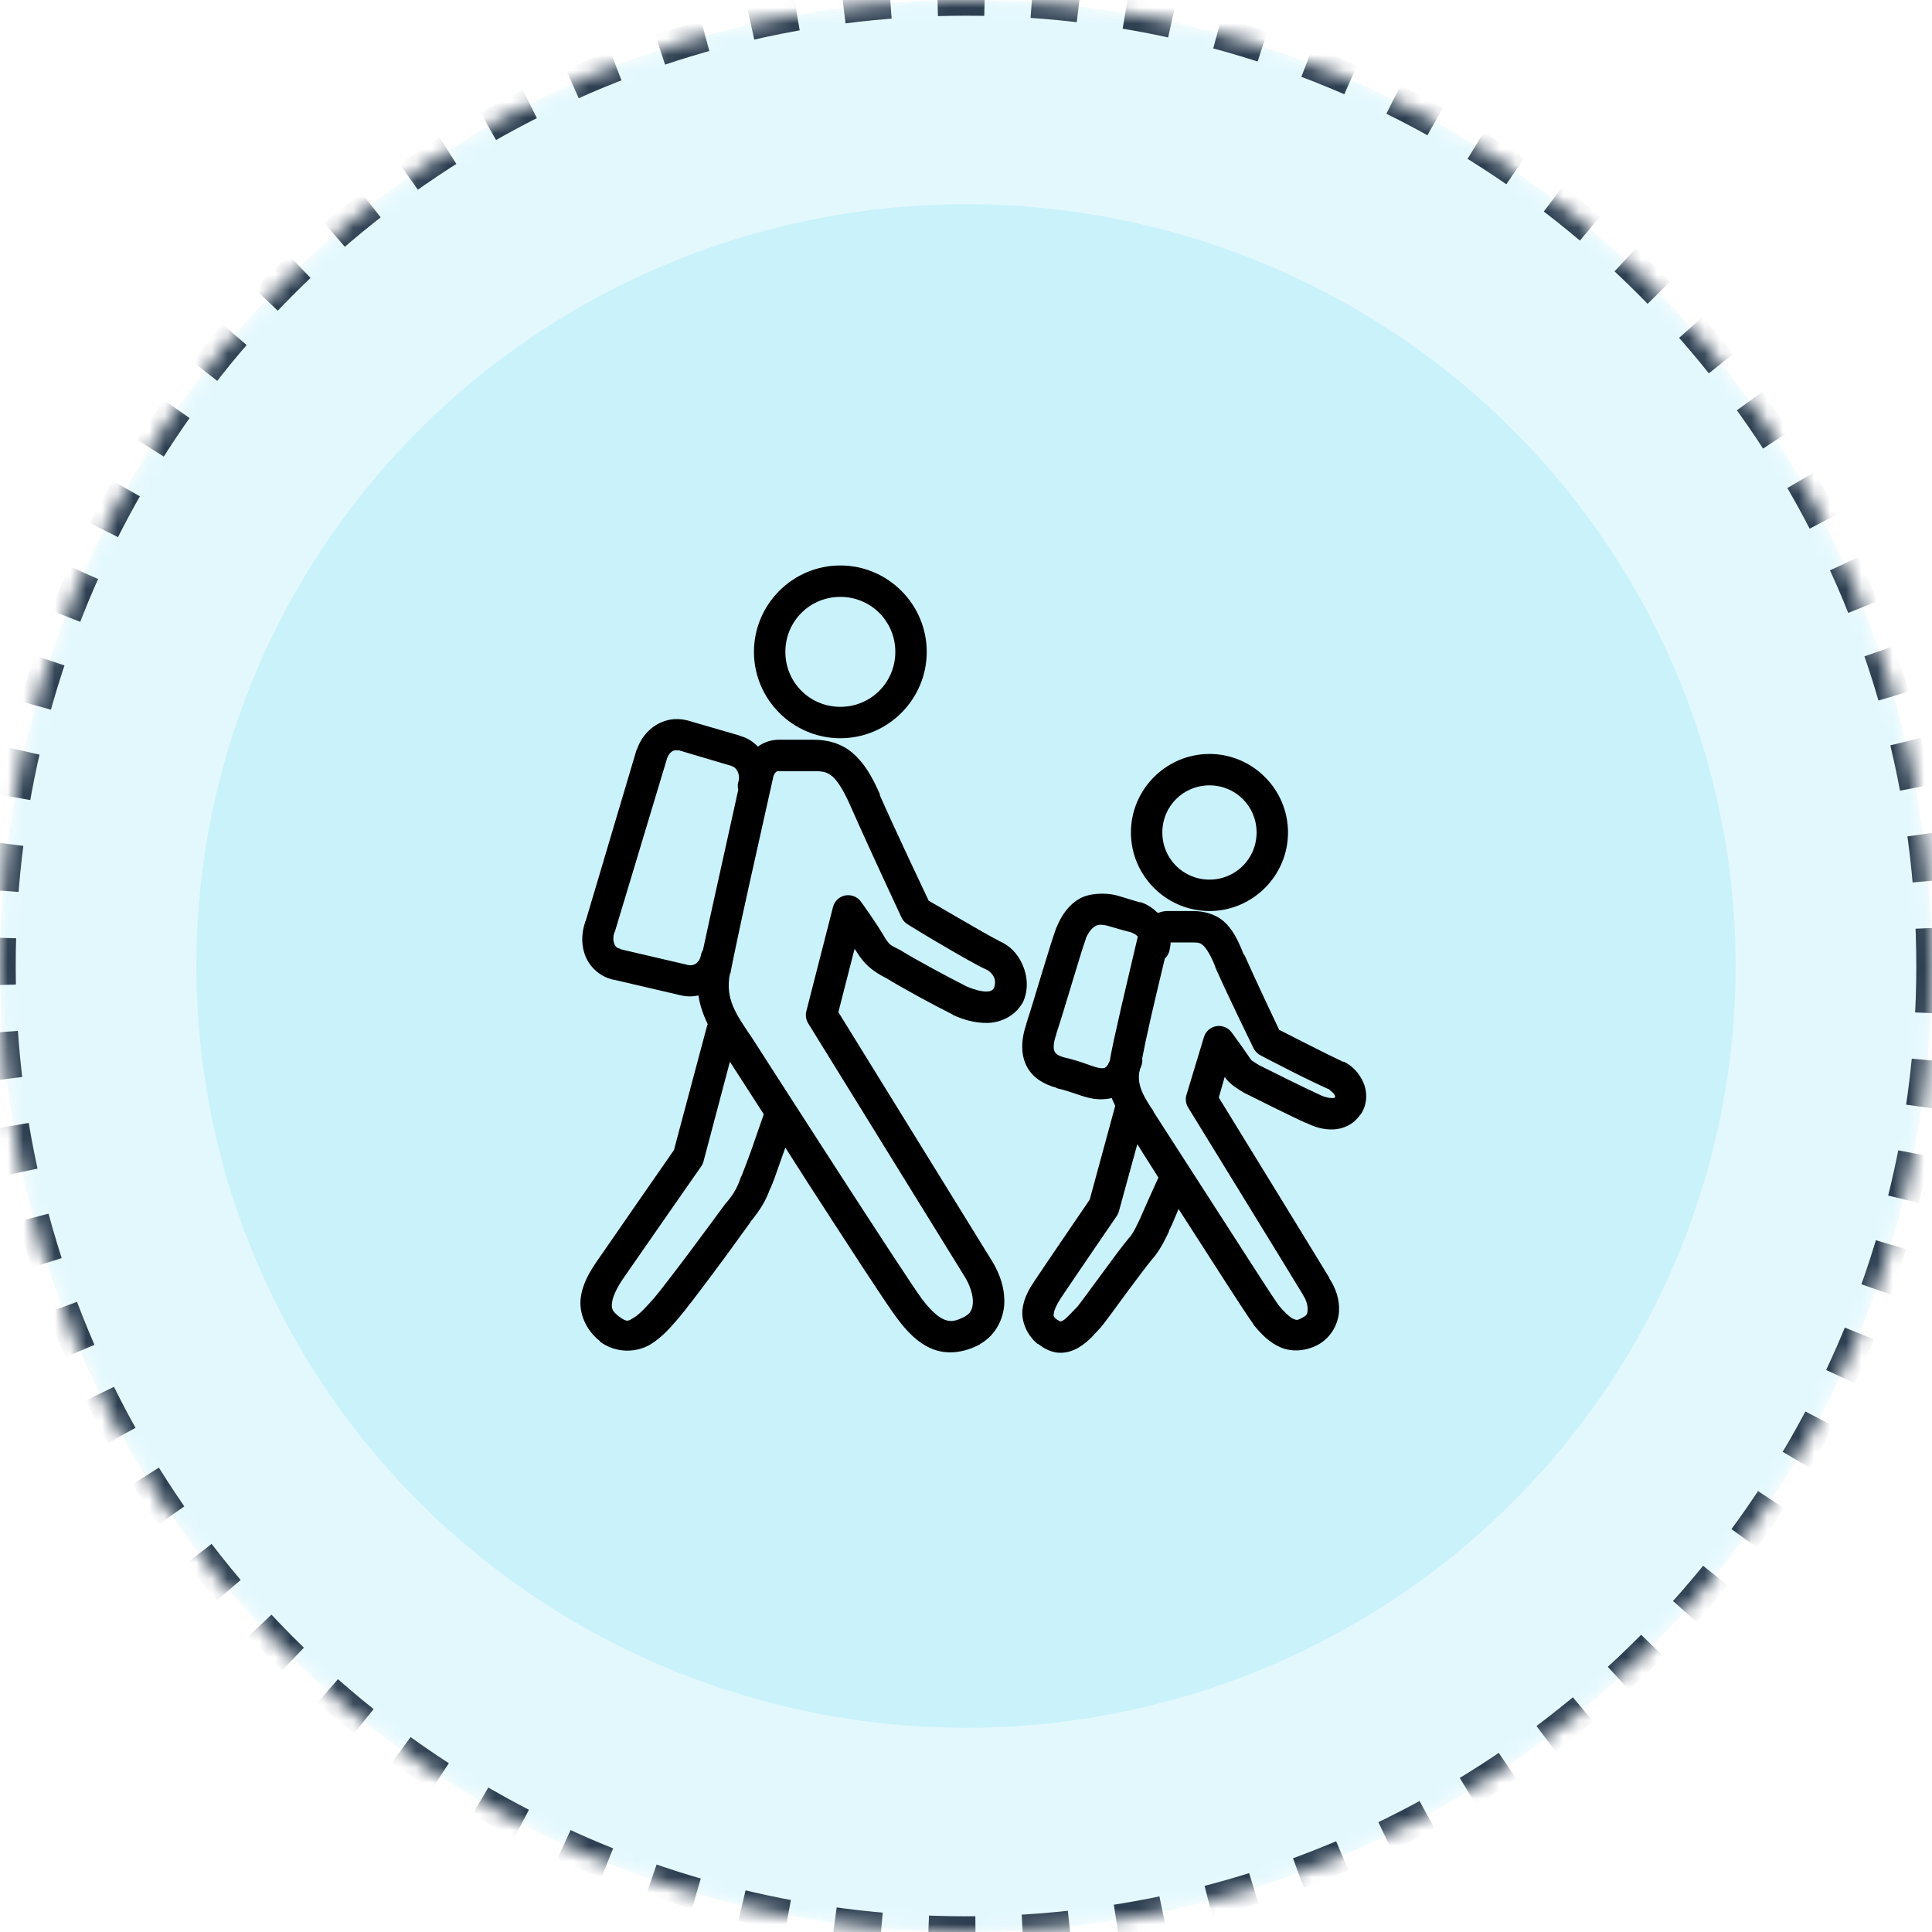 <?xml version="1.0" encoding="UTF-8"?>
<svg width="123px" height="123px" viewBox="0 0 123 123" version="1.1" xmlns="http://www.w3.org/2000/svg" xmlns:xlink="http://www.w3.org/1999/xlink">
    <title>Group 41</title>
    <defs>
        <circle id="path-1" cx="61.5" cy="61.5" r="61.5"></circle>
        <mask id="mask-2" maskContentUnits="userSpaceOnUse" maskUnits="objectBoundingBox" x="0" y="0" width="123" height="123" fill="white">
            <use xlink:href="#path-1"></use>
        </mask>
    </defs>
    <g id="Symbols" stroke="none" stroke-width="1" fill="none" fill-rule="evenodd">
        <g id="our-mission" transform="translate(-876, -643)">
            <g id="Group-41" transform="translate(876, 643)">
                <use id="Oval" stroke="#2C3E50" mask="url(#mask-2)" stroke-width="2" fill-opacity="0.11" fill="#00C2F3" stroke-dasharray="3" xlink:href="#path-1"></use>
                <ellipse id="Oval" fill-opacity="0.11" fill="#00C2F3" cx="61.5" cy="61.5" rx="49" ry="48.5"></ellipse>
                <g id="icons8-students" transform="translate(36, 36)" fill="#000000" fill-rule="nonzero">
                    <path d="M17.5,0 C14.473,0 12,2.473 12,5.5 C12,8.527 14.473,11 17.5,11 C20.527,11 23,8.527 23,5.5 C23,2.473 20.527,0 17.5,0 Z M17.5,2 C19.445,2 21,3.555 21,5.5 C21,7.445 19.445,9 17.5,9 C15.555,9 14,7.445 14,5.5 C14,3.555 15.555,2 17.5,2 Z M7.156,9.781 C6.004,9.742 4.941,10.551 4.562,11.688 C4.551,11.699 4.543,11.707 4.531,11.719 L1.281,22.656 L1.25,22.656 C1.242,22.676 1.258,22.699 1.25,22.719 C0.992,23.477 1.004,24.289 1.312,24.969 C1.629,25.656 2.262,26.203 3.062,26.375 C3.07,26.379 3.082,26.371 3.094,26.375 L7.375,27.375 C7.75,27.457 8.113,27.453 8.469,27.375 C8.559,28.055 8.805,28.672 9.062,29.219 C9.051,29.23 9.043,29.238 9.031,29.25 L6.906,37.219 C6.809,37.359 3.062,42.754 1.969,44.344 C1.531,44.996 1.078,45.738 0.969,46.656 C0.859,47.574 1.27,48.656 2.188,49.375 C2.188,49.387 2.188,49.395 2.188,49.406 C3.254,50.207 4.582,50.094 5.406,49.594 C6.23,49.094 6.785,48.383 7.156,47.969 C7.594,47.465 8.504,46.262 9.469,44.969 C10.414,43.707 11.328,42.422 11.75,41.844 C11.758,41.832 11.766,41.797 11.781,41.781 C12.387,41.059 12.773,40.395 13,39.75 C13.008,39.73 13.023,39.707 13.031,39.688 C13.039,39.668 13.055,39.645 13.062,39.625 C13.145,39.445 13.211,39.27 13.312,39 C13.434,38.676 13.566,38.266 13.719,37.844 C13.82,37.559 13.898,37.348 14,37.062 C14.609,38.008 14.723,38.207 15.375,39.219 C17.891,43.109 20.371,46.941 21.094,47.906 C21.738,48.77 22.426,49.496 23.344,49.875 C24.262,50.254 25.352,50.137 26.375,49.594 C26.387,49.582 26.395,49.574 26.406,49.562 C27.406,48.992 27.902,47.941 27.938,46.969 C27.973,45.996 27.645,45.074 27.156,44.281 C26.367,43 17.777,29.086 17.375,28.438 L18.406,24.406 C18.535,24.609 18.633,24.719 18.719,24.875 C18.746,24.918 18.777,24.961 18.812,25 C19.133,25.43 19.57,25.836 20.375,26.25 C20.402,26.266 20.41,26.266 20.438,26.281 C21.348,26.848 23.434,27.984 24.656,28.594 C24.668,28.605 24.676,28.613 24.688,28.625 C25.336,28.922 26.09,29.141 26.875,29.125 C27.66,29.109 28.57,28.727 29.062,27.906 C29.086,27.875 29.105,27.844 29.125,27.812 C29.504,26.977 29.406,26.102 29.094,25.406 C28.789,24.723 28.293,24.184 27.594,23.906 C27.586,23.902 27.602,23.879 27.594,23.875 C27.59,23.875 27.566,23.875 27.562,23.875 C27.273,23.742 26.004,23.016 24.906,22.375 C23.965,21.824 23.363,21.484 23.125,21.344 C23,21.078 21.055,16.992 20,14.594 L20.031,14.594 C19.504,13.383 18.988,12.543 18.281,11.938 C17.574,11.332 16.695,11.094 15.812,11.094 L13.594,11.094 C13.055,11.094 12.598,11.281 12.25,11.531 C11.941,11.215 11.566,10.965 11.094,10.844 L11.031,10.812 L7.688,9.844 C7.676,9.844 7.668,9.844 7.656,9.844 C7.488,9.801 7.32,9.785 7.156,9.781 Z M7.156,11.75 L10.531,12.75 C10.551,12.762 10.574,12.773 10.594,12.781 C10.883,12.844 11.121,13.285 11.031,13.688 C10.961,13.879 10.949,14.086 11,14.281 C10.641,15.895 10.223,17.824 9.75,19.938 C9.316,21.875 8.984,23.41 8.75,24.5 C8.746,24.512 8.723,24.52 8.719,24.531 C8.672,24.621 8.641,24.715 8.625,24.812 C8.523,25.32 8.16,25.516 7.812,25.438 L3.531,24.438 C3.52,24.426 3.512,24.418 3.5,24.406 C3.312,24.367 3.207,24.305 3.125,24.125 C3.043,23.945 3.008,23.668 3.125,23.344 C3.137,23.324 3.148,23.301 3.156,23.281 L6.469,12.281 C6.637,11.84 6.902,11.719 7.156,11.781 L7.156,11.75 Z M41,12 C38.25,12 36,14.25 36,17 C36,19.75 38.25,22 41,22 C43.75,22 46,19.75 46,17 C46,14.25 43.75,12 41,12 Z M13.594,13.094 L15.812,13.094 C16.43,13.094 16.684,13.168 17,13.438 C17.316,13.707 17.715,14.316 18.188,15.406 C19.297,17.93 21.406,22.438 21.406,22.438 C21.492,22.605 21.621,22.746 21.781,22.844 C21.781,22.844 22.789,23.473 23.906,24.125 C25.023,24.777 26.156,25.441 26.781,25.719 C26.801,25.73 26.824,25.742 26.844,25.75 C26.922,25.781 27.168,25.965 27.281,26.219 C27.383,26.441 27.359,26.676 27.281,26.906 C27.188,27.035 27.109,27.117 26.812,27.125 C26.492,27.133 25.996,27 25.562,26.812 C25.547,26.805 25.52,26.789 25.5,26.781 C24.324,26.191 22.137,25 21.438,24.562 C21.406,24.539 21.375,24.52 21.344,24.5 C20.602,24.129 20.676,24.168 20.406,23.812 C19.82,22.789 18.812,21.406 18.812,21.406 C18.586,21.09 18.195,20.938 17.812,21.008 C17.43,21.082 17.125,21.371 17.031,21.75 L15.344,28.344 C15.266,28.605 15.301,28.887 15.438,29.125 C15.438,29.125 24.645,44.023 25.438,45.312 C25.75,45.82 25.953,46.453 25.938,46.906 C25.922,47.344 25.801,47.59 25.438,47.812 C24.762,48.172 24.453,48.148 24.094,48 C23.734,47.852 23.242,47.426 22.688,46.688 C22.211,46.055 19.574,42.012 17.062,38.125 C14.551,34.238 12.094,30.414 11.75,29.875 C11.738,29.863 11.73,29.855 11.719,29.844 C10.906,28.621 10.148,27.598 10.469,26 C10.48,25.988 10.488,25.98 10.5,25.969 C10.578,25.504 11.102,23.012 11.688,20.375 C12.27,17.766 12.898,14.934 13.25,13.375 C13.25,13.375 13.277,13.352 13.281,13.344 C13.281,13.336 13.281,13.32 13.281,13.312 C13.297,13.285 13.297,13.273 13.344,13.219 C13.418,13.129 13.426,13.094 13.594,13.094 Z M41,14 C42.668,14 44,15.332 44,17 C44,18.668 42.668,20 41,20 C39.332,20 38,18.668 38,17 C38,15.332 39.332,14 41,14 Z M33.875,20.906 C33.457,20.938 33.07,21.02 32.719,21.219 C32.02,21.621 31.582,22.281 31.281,23 C31.27,23.02 31.258,23.043 31.25,23.062 C30.801,24.293 29.824,27.707 29.344,29.156 C29.34,29.164 29.348,29.18 29.344,29.188 C28.996,30.188 28.977,31.152 29.375,31.906 C29.777,32.668 30.535,33.055 31.25,33.25 C31.262,33.262 31.27,33.27 31.281,33.281 C32.082,33.461 32.66,33.727 33.25,33.875 C33.789,34.02 34.316,34.016 34.781,33.906 C34.84,34.082 34.93,34.242 35,34.406 L33.375,40.375 C33.246,40.566 30.668,44.34 29.875,45.531 C29.535,46.039 29.176,46.633 29.094,47.375 C29.016,48.113 29.367,48.996 30.062,49.562 L30.094,49.562 C30.5,49.887 30.992,50.117 31.469,50.125 C31.957,50.133 32.359,49.977 32.688,49.781 C33.34,49.391 33.758,48.836 34,48.594 C34.023,48.574 34.043,48.555 34.062,48.531 C34.395,48.133 35.02,47.262 35.719,46.312 C36.418,45.363 37.168,44.371 37.438,44.062 C37.449,44.051 37.457,44.043 37.469,44.031 C37.969,43.402 38.234,42.777 38.406,42.438 C38.418,42.398 38.43,42.355 38.438,42.312 C38.422,42.363 38.523,42.16 38.625,41.938 C38.727,41.715 38.832,41.426 38.969,41.125 C38.996,41.07 39.004,41.027 39.031,40.969 C39.316,41.414 39.363,41.48 39.656,41.938 C41.496,44.801 43.273,47.582 43.781,48.281 C43.789,48.301 43.801,48.324 43.812,48.344 C44.297,48.938 44.801,49.465 45.531,49.781 C46.262,50.098 47.211,50.023 48,49.562 C48.785,49.09 49.211,48.242 49.25,47.469 C49.289,46.707 49.023,45.984 48.625,45.375 C48.625,45.371 48.625,45.348 48.625,45.344 C47.973,44.258 42.02,34.566 41.594,33.875 L41.969,32.562 C42.125,32.797 42.355,33.004 42.562,33.156 C42.77,33.309 42.945,33.418 43.188,33.562 C43.207,33.574 43.23,33.586 43.25,33.594 C43.848,33.891 46.168,35.059 47.156,35.5 C47.164,35.504 47.18,35.496 47.188,35.5 C47.699,35.754 48.254,35.926 48.875,35.906 C49.48,35.887 50.191,35.594 50.594,34.969 L50.625,34.969 C50.637,34.949 50.613,34.926 50.625,34.906 L50.656,34.906 C51.086,34.246 51.043,33.434 50.781,32.875 C50.512,32.297 50.102,31.863 49.562,31.594 C49.543,31.594 49.52,31.594 49.5,31.594 C49.266,31.492 48.102,30.918 47.094,30.406 C46.234,29.973 45.652,29.672 45.438,29.562 C45.258,29.195 43.953,26.434 43.219,24.781 L43.188,24.781 C42.82,23.855 42.473,23.145 41.906,22.656 C41.324,22.152 40.578,22 39.906,22 L38.312,22 C38.102,22 37.898,22.059 37.719,22.125 C37.406,21.824 37.051,21.578 36.625,21.438 C36.594,21.438 36.562,21.438 36.531,21.438 C36.531,21.438 36.176,21.328 35.188,21.031 C34.75,20.906 34.293,20.875 33.875,20.906 Z M34.031,22.875 C34.172,22.867 34.363,22.895 34.625,22.969 C35.57,23.254 35.914,23.328 35.969,23.344 C36.203,23.422 36.352,23.531 36.438,23.625 C36.188,24.723 35.75,26.512 35.375,28.156 C35.031,29.676 34.762,30.855 34.656,31.531 C34.582,31.703 34.508,31.848 34.438,31.906 C34.34,31.988 34.273,32.078 33.75,31.938 C33.539,31.887 32.719,31.535 31.719,31.312 C31.383,31.211 31.223,31.098 31.156,30.969 C31.082,30.832 31.008,30.531 31.25,29.844 C31.25,29.832 31.25,29.824 31.25,29.812 C31.77,28.258 32.77,24.762 33.125,23.781 C33.125,23.777 33.125,23.754 33.125,23.75 C33.32,23.293 33.551,23.066 33.719,22.969 C33.805,22.918 33.891,22.883 34.031,22.875 Z M38.531,24 L39.906,24 C40.336,24 40.426,24.039 40.594,24.188 C40.762,24.336 41.051,24.73 41.375,25.562 C41.375,25.574 41.375,25.582 41.375,25.594 C42.191,27.43 43.812,30.75 43.812,30.75 C43.91,30.938 44.062,31.09 44.25,31.188 C44.25,31.188 45.172,31.672 46.188,32.188 C47.18,32.688 48.176,33.164 48.656,33.375 L48.656,33.406 C48.719,33.438 48.914,33.598 48.969,33.719 C49.023,33.84 49.023,33.781 49,33.812 C48.977,33.844 48.957,33.875 48.938,33.906 C48.926,33.926 48.98,33.902 48.812,33.906 C48.645,33.91 48.344,33.859 48.062,33.719 C48.043,33.707 48.02,33.695 48,33.688 C47.188,33.328 44.867,32.168 44.219,31.844 C44.207,31.84 44.168,31.816 44.156,31.812 C43.949,31.688 43.777,31.574 43.719,31.531 C43.652,31.48 43.668,31.504 43.625,31.438 C43.195,30.793 42.406,29.719 42.406,29.719 C42.184,29.422 41.812,29.27 41.445,29.328 C41.078,29.387 40.773,29.648 40.656,30 L39.531,33.719 C39.453,33.996 39.5,34.289 39.656,34.531 C39.656,34.531 46.379,45.473 46.938,46.406 C46.945,46.426 46.957,46.449 46.969,46.469 C47.16,46.754 47.262,47.125 47.25,47.375 C47.238,47.625 47.215,47.715 47,47.844 C46.59,48.082 46.539,48.051 46.344,47.969 C46.148,47.887 45.789,47.57 45.375,47.062 C45.055,46.617 43.164,43.68 41.344,40.844 C39.508,37.984 37.664,35.145 37.438,34.781 C37.438,34.77 37.438,34.762 37.438,34.75 C36.875,33.906 36.391,33.168 36.531,32.25 C36.539,32.227 36.555,32.211 36.562,32.188 C36.566,32.168 36.559,32.148 36.562,32.125 C36.574,32.094 36.586,32.062 36.594,32.031 C36.609,31.98 36.645,31.922 36.656,31.875 C36.719,31.715 36.742,31.543 36.719,31.375 C36.82,30.832 37.008,29.926 37.312,28.594 C37.605,27.309 37.906,26.105 38.156,25.031 C38.324,24.875 38.438,24.664 38.469,24.438 C38.504,24.293 38.523,24.145 38.531,24 Z M10.469,31.594 C10.742,32.02 11.855,33.742 12.625,34.938 C12.422,35.504 12.129,36.387 11.844,37.188 C11.695,37.605 11.555,37.973 11.438,38.281 C11.32,38.59 11.211,38.863 11.219,38.844 C11.195,38.883 11.176,38.926 11.156,38.969 C10.988,39.473 10.773,39.953 10.25,40.562 C10.227,40.582 10.207,40.602 10.188,40.625 C9.793,41.168 8.836,42.465 7.875,43.75 C6.922,45.023 5.926,46.316 5.656,46.625 C5.227,47.109 4.75,47.648 4.375,47.875 C4,48.102 3.941,48.211 3.406,47.812 C2.922,47.434 2.926,47.262 2.969,46.906 C3.012,46.551 3.262,46.016 3.625,45.469 C4.719,43.879 8.625,38.281 8.625,38.281 C8.695,38.188 8.746,38.082 8.781,37.969 L10.469,31.594 Z M36.406,36.844 C36.66,37.242 37.25,38.188 37.75,38.969 C37.594,39.316 37.387,39.777 37.156,40.281 C37.02,40.582 36.887,40.887 36.781,41.125 C36.699,41.312 36.648,41.422 36.594,41.562 C36.371,42.008 36.219,42.387 35.938,42.75 C35.93,42.762 35.914,42.77 35.906,42.781 C35.477,43.277 34.816,44.188 34.125,45.125 C33.445,46.047 32.793,46.941 32.594,47.188 C32.586,47.195 32.535,47.242 32.531,47.25 C32.199,47.586 31.895,47.938 31.688,48.062 C31.578,48.129 31.512,48.125 31.5,48.125 C31.488,48.125 31.484,48.145 31.344,48.031 C31.332,48.031 31.324,48.031 31.312,48.031 C31.023,47.801 31.074,47.773 31.094,47.594 C31.113,47.414 31.27,47.051 31.531,46.656 C32.316,45.477 35.125,41.375 35.125,41.375 C35.184,41.277 35.227,41.172 35.25,41.062 L36.406,36.844 Z" id="Shape"></path>
                </g>
            </g>
        </g>
    </g>
</svg>